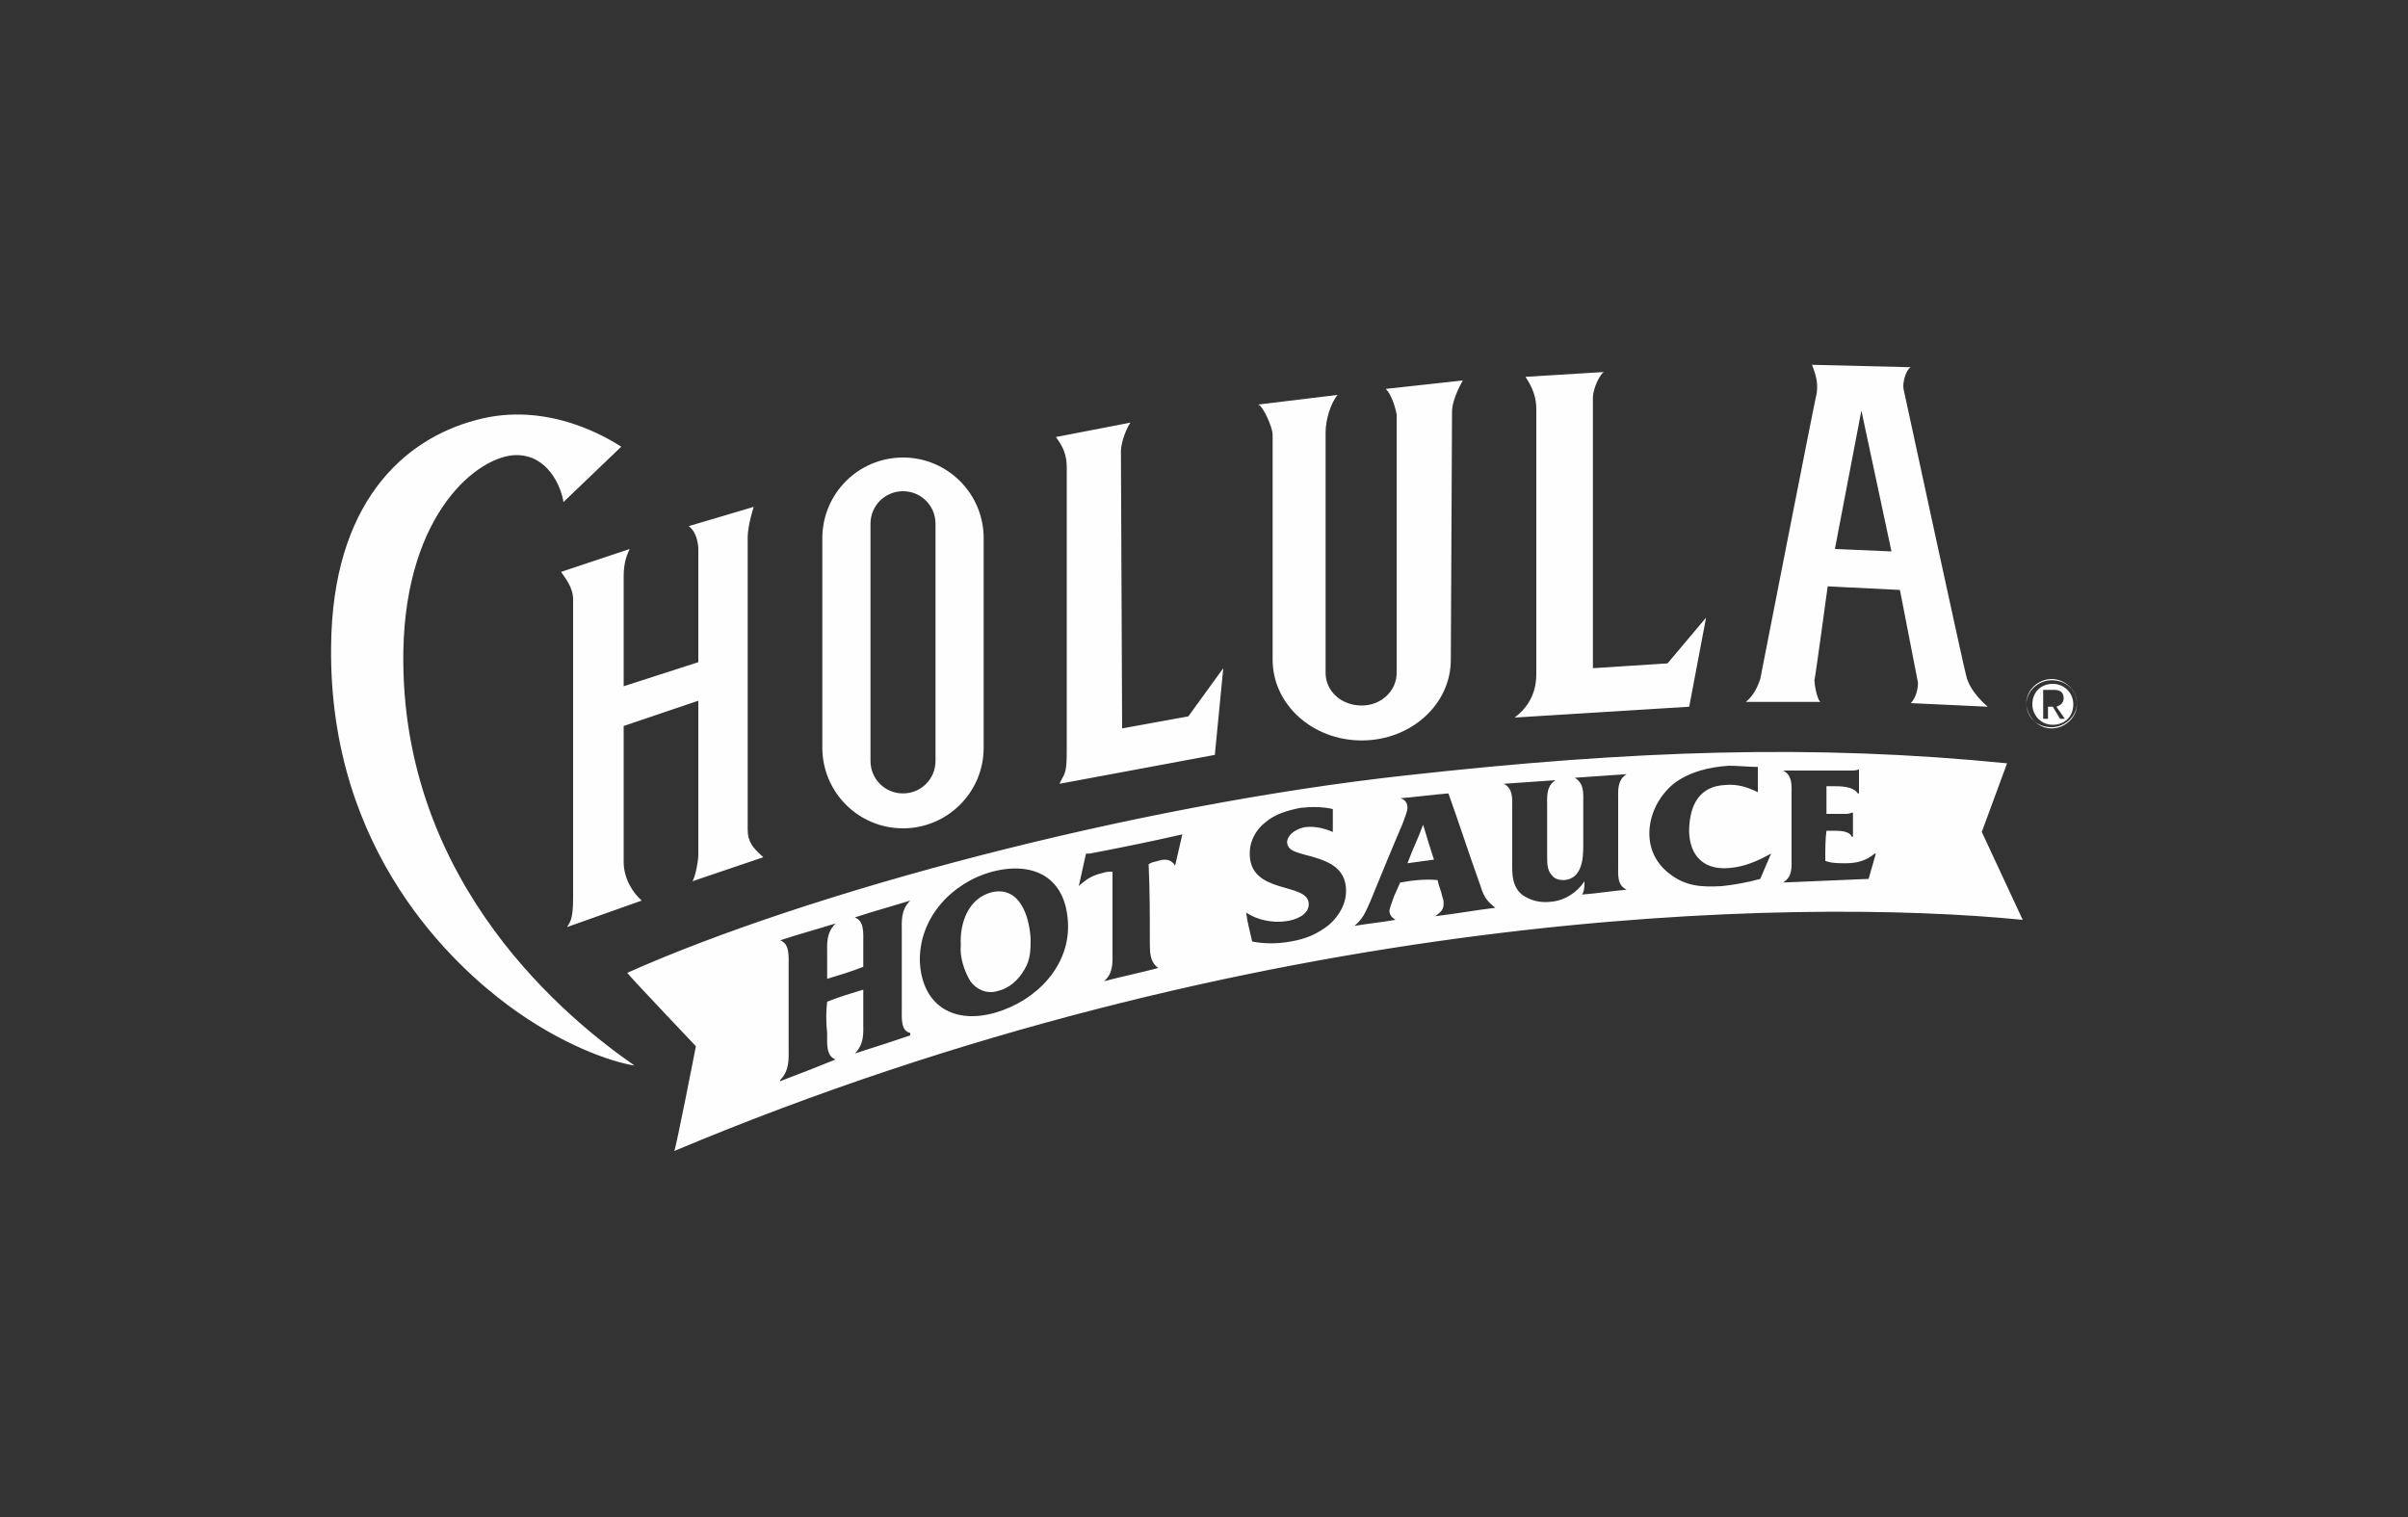 <?xml version="1.0" encoding="utf-8"?>
<!-- Generator: Adobe Illustrator 23.0.3, SVG Export Plug-In . SVG Version: 6.00 Build 0)  -->
<svg version="1.1" id="Layer_1" xmlns="http://www.w3.org/2000/svg" xmlns:xlink="http://www.w3.org/1999/xlink" x="0px" y="0px"
	 width="200px" height="126px" viewBox="0 0 200 126" style="enable-background:new 0 0 200 126;" xml:space="preserve">
<rect x="0" y="0" width="200" height="126" fill="#333333" stroke="none"/>
<style type="text/css">
	.st0{fill-rule:evenodd;clip-rule:evenodd;fill:#FEFEFE;}
</style>
<g>
	<path class="st0" d="M170.4,56.4c-1.1,0-2.1,0.9-2.1,2c0,1.2,0.9,2,2.1,2c1.1,0,2.1-0.9,2.1-2C172.5,57.3,171.5,56.4,170.4,56.4
		 M158.7,30.5c-0.4,0.2-0.7,1.3-0.6,1.8c0,0,5.1,23.6,5.2,23.8c0.3,1.4,1.8,2.6,1.8,2.6l-6.4-0.3c0.4-0.4,0.6-1.1,0.6-1.7l-1.5-7.7
		l-6-0.3c0,0-1,7.4-1.1,7.8c0,0.3,0.2,1.6,0.5,1.8H145c0.5-0.4,0.9-1,1.2-1.9c0,0,4.5-23,4.7-23.8c0.1-0.9-0.1-1.5-0.4-2.3
		L158.7,30.5 M81.7,62.1c0,3.7-3,6.7-6.7,6.7c-3.7,0-6.7-3-6.7-6.7V44.7c0-3.7,3-6.7,6.7-6.7c3.7,0,6.7,3,6.7,6.7V62.1 M125.8,59.6
		c0.8-0.6,1.8-1.7,1.8-3.6l0-22c0-1-0.3-1.8-0.9-2.7l6.5-0.4c-0.3,0.2-0.9,1.3-0.9,2.2c0,0.9,0,22.4,0,22.4l6.2-0.4l3.2-3.8
		l-1.4,7.4L125.8,59.6 M88,65.1c0.4-0.9,0.6-0.7,0.6-2.7l0-23.6c0-1-0.3-1.7-0.9-2.5l6.2-1.2c-0.2,0.2-0.8,1.5-0.8,2.4
		c0,0.9,0.1,23,0.1,23l5.5-1l2.9-4l-0.7,7.2L88,65.1 M47.6,74.6l0-24.8c0-1-0.6-1.7-1-2.3l5.7-1.9c-0.4,0.8-0.5,1.5-0.5,2.4s0,9,0,9
		L58,55v-9.4c0-0.3-0.1-1.4-0.8-1.9l5.4-1.6c-0.4,1.3-0.5,2.1-0.5,2.5c0,0.4,0,24.3,0,24.3c0,1,0.4,1.5,1.3,2.3l-5.9,2
		C57.7,73,58,71.6,58,71l0-12.8l-6.2,2.1c0,0,0,9.8,0,11.3c0,1.4,0.8,2.6,1.5,3.2L47.1,77C47.3,76.6,47.6,76.5,47.6,74.6
		 M168.8,58.5c0-1,0.7-1.7,1.7-1.7c0.9,0,1.7,0.7,1.7,1.7c0,1-0.7,1.7-1.7,1.7C169.5,60.2,168.8,59.4,168.8,58.5 M168,76.4
		c-19.2-1.9-63.9-1-112,19.2c0.1,0,1.8-8.7,1.8-8.7s-5.7-6-5.7-6.1c15-6.7,41.9-13.9,64.7-16.4l0,0c18.9-2.1,33.9-2.6,49.9-1
		l-2.1,5.7L168,76.4 M151.6,71.5c0.5,0.2,1.1,0.2,1.7,0.2c0.9,0,1.7-0.2,2.4-0.8h0.1c-0.2,0.7-0.4,1.4-0.6,2.1
		c-2.4,0.1-4.8,0.2-7.1,0.3v0c0.8-0.5,0.7-1.3,0.7-2c0-1.8,0-3.5,0-5.3c0-0.7,0.1-1.6-0.7-2v0c1.9,0,3.8,0,5.6,0
		c0.2,0,0.5,0,0.7-0.1h0c0,0.7,0,1.3,0,2l-0.1,0c-0.4-0.6-1.4-0.6-2.1-0.6c-0.2,0-0.3,0-0.5,0c0,0.8,0,1.5,0,2.3c0.5,0,1,0,1.5,0
		c0.2,0,0.4,0,0.6-0.1h0.1c0,0.6,0,1.3,0,2h-0.1c-0.2-0.5-1-0.5-1.6-0.5c-0.2,0-0.4,0-0.5,0C151.6,69.7,151.6,70.6,151.6,71.5
		 M146,65.8c-0.8-0.4-1.7-0.7-2.7-0.6c-2.2,0.1-2.9,1.7-3,3.5c-0.1,2,0.9,3.6,3.3,3.4c1.3-0.1,2.4-0.6,3.5-1.2
		c-0.3,0.7-0.6,1.4-0.9,2.1c-1.1,0.3-2.2,0.5-3.2,0.6c-1.7,0.1-3,0-4.3-1c-1.2-0.9-1.8-2.2-1.7-3.7c0.1-1.4,0.8-2.8,2-3.8
		c1.3-1,3-1.4,4.6-1.5c0.8,0,1.6,0.1,2.4,0.1C146,64.5,146,65.2,146,65.8 M131.6,73.2c-0.6,0.9-1.6,1.6-2.8,1.7
		c-0.9,0.1-1.7-0.1-2.4-0.6c-0.7-0.6-0.8-1.4-0.8-2.3c0-1.6,0-3.2,0-4.8c0-0.8,0.1-1.7-0.7-2.1v0c1.4-0.1,2.9-0.2,4.3-0.3v0
		c-0.8,0.5-0.7,1.4-0.7,2.2c0,1.4,0,2.7,0,4.1c0,0.6,0,1.2,0.4,1.6c0.2,0.3,0.6,0.4,1,0.4c1.5-0.1,1.6-1.8,1.6-2.8
		c0-1.2,0-2.4,0-3.6c0-0.8,0.1-1.6-0.7-2.1v0c1.4-0.1,2.9-0.2,4.3-0.3v0c-0.8,0.5-0.7,1.4-0.7,2.1c0,1.8,0,3.7,0,5.5
		c0,0.8-0.1,1.6,0.7,2v0c-1.2,0.1-2.4,0.3-3.7,0.4C131.6,74,131.6,73.6,131.6,73.2 M116.3,73.3c-0.2,0.4-0.3,0.7-0.5,1.1
		c-0.1,0.3-0.3,0.8-0.4,1.2c0,0.4,0.2,0.6,0.5,0.8v0c-1.1,0.2-2.2,0.3-3.4,0.5l0,0c0.7-0.6,0.9-1.1,1.3-2c0.9-2.2,1.8-4.4,2.7-6.5
		c0.1-0.3,0.4-1,0.4-1.3c0-0.4-0.2-0.7-0.6-0.8v0c1.3-0.1,2.7-0.3,4-0.4c0.9,2.5,1.7,5,2.6,7.5c0.3,0.9,0.4,1.3,1.3,2l0,0v0
		c-1.7,0.2-3.3,0.5-5,0.7v0c0.4-0.3,0.7-0.5,0.7-1c0-0.3,0-0.3-0.1-0.6c-0.1-0.5-0.3-0.9-0.4-1.4C118.5,73,117.4,73.1,116.3,73.3
		 M103.5,75.8c0.9,0.6,2.2,0.9,3.4,0.7c0.7-0.1,1.8-0.5,1.8-1.4c0-1.9-5-0.7-4.9-4.3c0-0.9,0.5-1.9,1.3-2.5c0.8-0.7,1.9-1,2.9-1.2
		c0.9-0.1,1.9-0.1,2.7,0.1c0,0.6,0,1.2,0,1.9c-0.7-0.3-1.5-0.5-2.3-0.4c-0.6,0.1-1.4,0.5-1.5,1.2c0,0.8,0.9,0.9,1.5,1.1
		c0.8,0.2,1.5,0.4,2.2,0.8c0.8,0.5,1.2,1.2,1.2,2.2c0,1-0.5,2-1.4,2.8c-1,0.8-2,1.2-3.2,1.4c-1.1,0.2-2.2,0.2-3.2,0
		C103.8,77.3,103.6,76.6,103.5,75.8 M95.5,78.2c0,0.9,0,1.7,0.7,2.2v0c-1.5,0.4-3,0.7-4.5,1.1v0c0.8-0.7,0.7-1.6,0.7-2.5
		c0-2.2,0-4.4,0-6.6c-0.3,0-0.5,0-0.8,0.1c-0.8,0.2-1.2,0.4-1.9,1l-0.1,0.1c0.2-0.9,0.4-1.8,0.6-2.7c0.1,0,0.2,0,0.3,0
		c2.6-0.5,5.1-1,7.7-1.6c-0.2,0.9-0.4,1.7-0.6,2.6c-0.3-0.5-0.8-0.6-1.4-0.4c-0.3,0.1-0.6,0.1-0.8,0.3C95.5,73.8,95.5,76,95.5,78.2
		 M82.4,72.4c3.5-0.9,6.1,0.5,6.3,4.2c0.2,3.6-2.6,6.5-6,7.5c-3.4,1-6.1-0.5-6.3-4.2C76.3,76.2,79.1,73.3,82.4,72.4 M68.7,85.8
		c0,0.9-0.1,1.9,0.7,2.2v0c-1.5,0.6-3,1.2-4.6,1.8v-0.1c0.8-0.8,0.7-1.8,0.7-2.7c0-2.3,0-4.5,0-6.7c0-0.9,0.1-1.9-0.7-2.2v0
		c1.5-0.5,3-0.9,4.6-1.4v0c-0.8,0.8-0.7,1.7-0.7,2.6c0,0.7,0,1.3,0,2c1-0.3,2-0.6,3-1c0-0.6,0-1.3,0-1.9c0-0.9,0.1-1.9-0.7-2.2v0
		c1.5-0.5,3-0.9,4.6-1.4v0c-0.8,0.8-0.7,1.7-0.7,2.6c0,2.1,0,4.2,0,6.3c0,0.9-0.1,1.9,0.7,2.1V86c-1.5,0.5-3,1-4.6,1.5v0
		c0.8-0.8,0.7-1.7,0.7-2.6c0-0.9,0-1.8,0-2.7c-1,0.3-2,0.6-3,1C68.6,84,68.6,84.9,68.7,85.8 M171.4,58c0-0.5-0.3-0.7-0.8-0.7h-0.9
		v2.4h0.4v-1h0.4l0.6,1h0.4l-0.7-1C171.1,58.6,171.4,58.4,171.4,58 M170.4,60.5c1.1,0,2.1-0.9,2.1-2c0-1.2-0.9-2-2.1-2
		c-1.1,0-2.1,0.9-2.1,2C168.4,59.6,169.3,60.5,170.4,60.5L170.4,60.5z M152.4,45.6l4.7,0.2l-2.5-11.7L152.4,45.6L152.4,45.6z
		 M46.8,41.7l4.8-4.6c-0.8-0.5-6-3.9-12.1-2.2c-6,1.6-11.9,6.9-12,18.8c-0.2,17.2,10.4,26.6,14.7,29.8c4.3,3.2,8.5,4.7,10.5,5
		c-5.2-3.6-19.5-14.9-19.2-34.4c0.2-11.6,6.3-16.3,9.4-16.3C45.5,37.8,46.6,40.4,46.8,41.7L46.8,41.7z M120.6,34.2l-0.1,20.6
		c0,3.7-3.3,6.7-7.4,6.7s-7.4-3-7.4-6.7l0-18.7c0-0.6-0.8-2.4-1.2-2.5l6.6-0.8c-0.6,0.7-1,2.1-1,3.1l0,20c0,1.5,1.3,2.7,3,2.7
		c1.6,0,2.9-1.2,2.9-2.7l0-21.5c-0.1-0.5-0.4-1.6-0.9-2.1l6.4-0.7C121.5,31.6,120.6,33.1,120.6,34.2L120.6,34.2z M77.7,43.5
		c0-1.5-1.2-2.7-2.7-2.7c-1.5,0-2.7,1.2-2.7,2.7v19.7c0,1.5,1.2,2.7,2.7,2.7c1.5,0,2.7-1.2,2.7-2.7V43.5z M125.8,59.6L125.8,59.6
		L125.8,59.6z M88,65.1L88,65.1L88,65.1z M47.6,74.6L47.6,74.6L47.6,74.6z M168,76.4L168,76.4L168,76.4z M151.6,71.5L151.6,71.5
		L151.6,71.5z M146,65.8L146,65.8L146,65.8z M131.6,73.2L131.6,73.2L131.6,73.2z M118.2,68.5L118.2,68.5c-0.4,1.1-0.9,2.1-1.3,3.2
		c0.7-0.1,1.5-0.2,2.2-0.3C118.8,70.5,118.5,69.5,118.2,68.5L118.2,68.5z M103.5,75.8L103.5,75.8L103.5,75.8z M95.5,78.2L95.5,78.2
		L95.5,78.2z M80.6,81.5c0.5,0.7,1.4,1.1,2.3,0.8c0.9-0.2,1.7-0.9,2.2-1.8c0.5-0.8,0.5-1.7,0.5-2.5c-0.1-1.9-0.9-4.4-3.2-3.9
		c-2,0.5-2.7,2.6-2.6,4.4C79.7,79.5,80.1,80.7,80.6,81.5L80.6,81.5z M68.7,85.8L68.7,85.8L68.7,85.8z M118.2,64.4L118.2,64.4
		L118.2,64.4L118.2,64.4L118.2,64.4z"/>
</g>
</svg>
